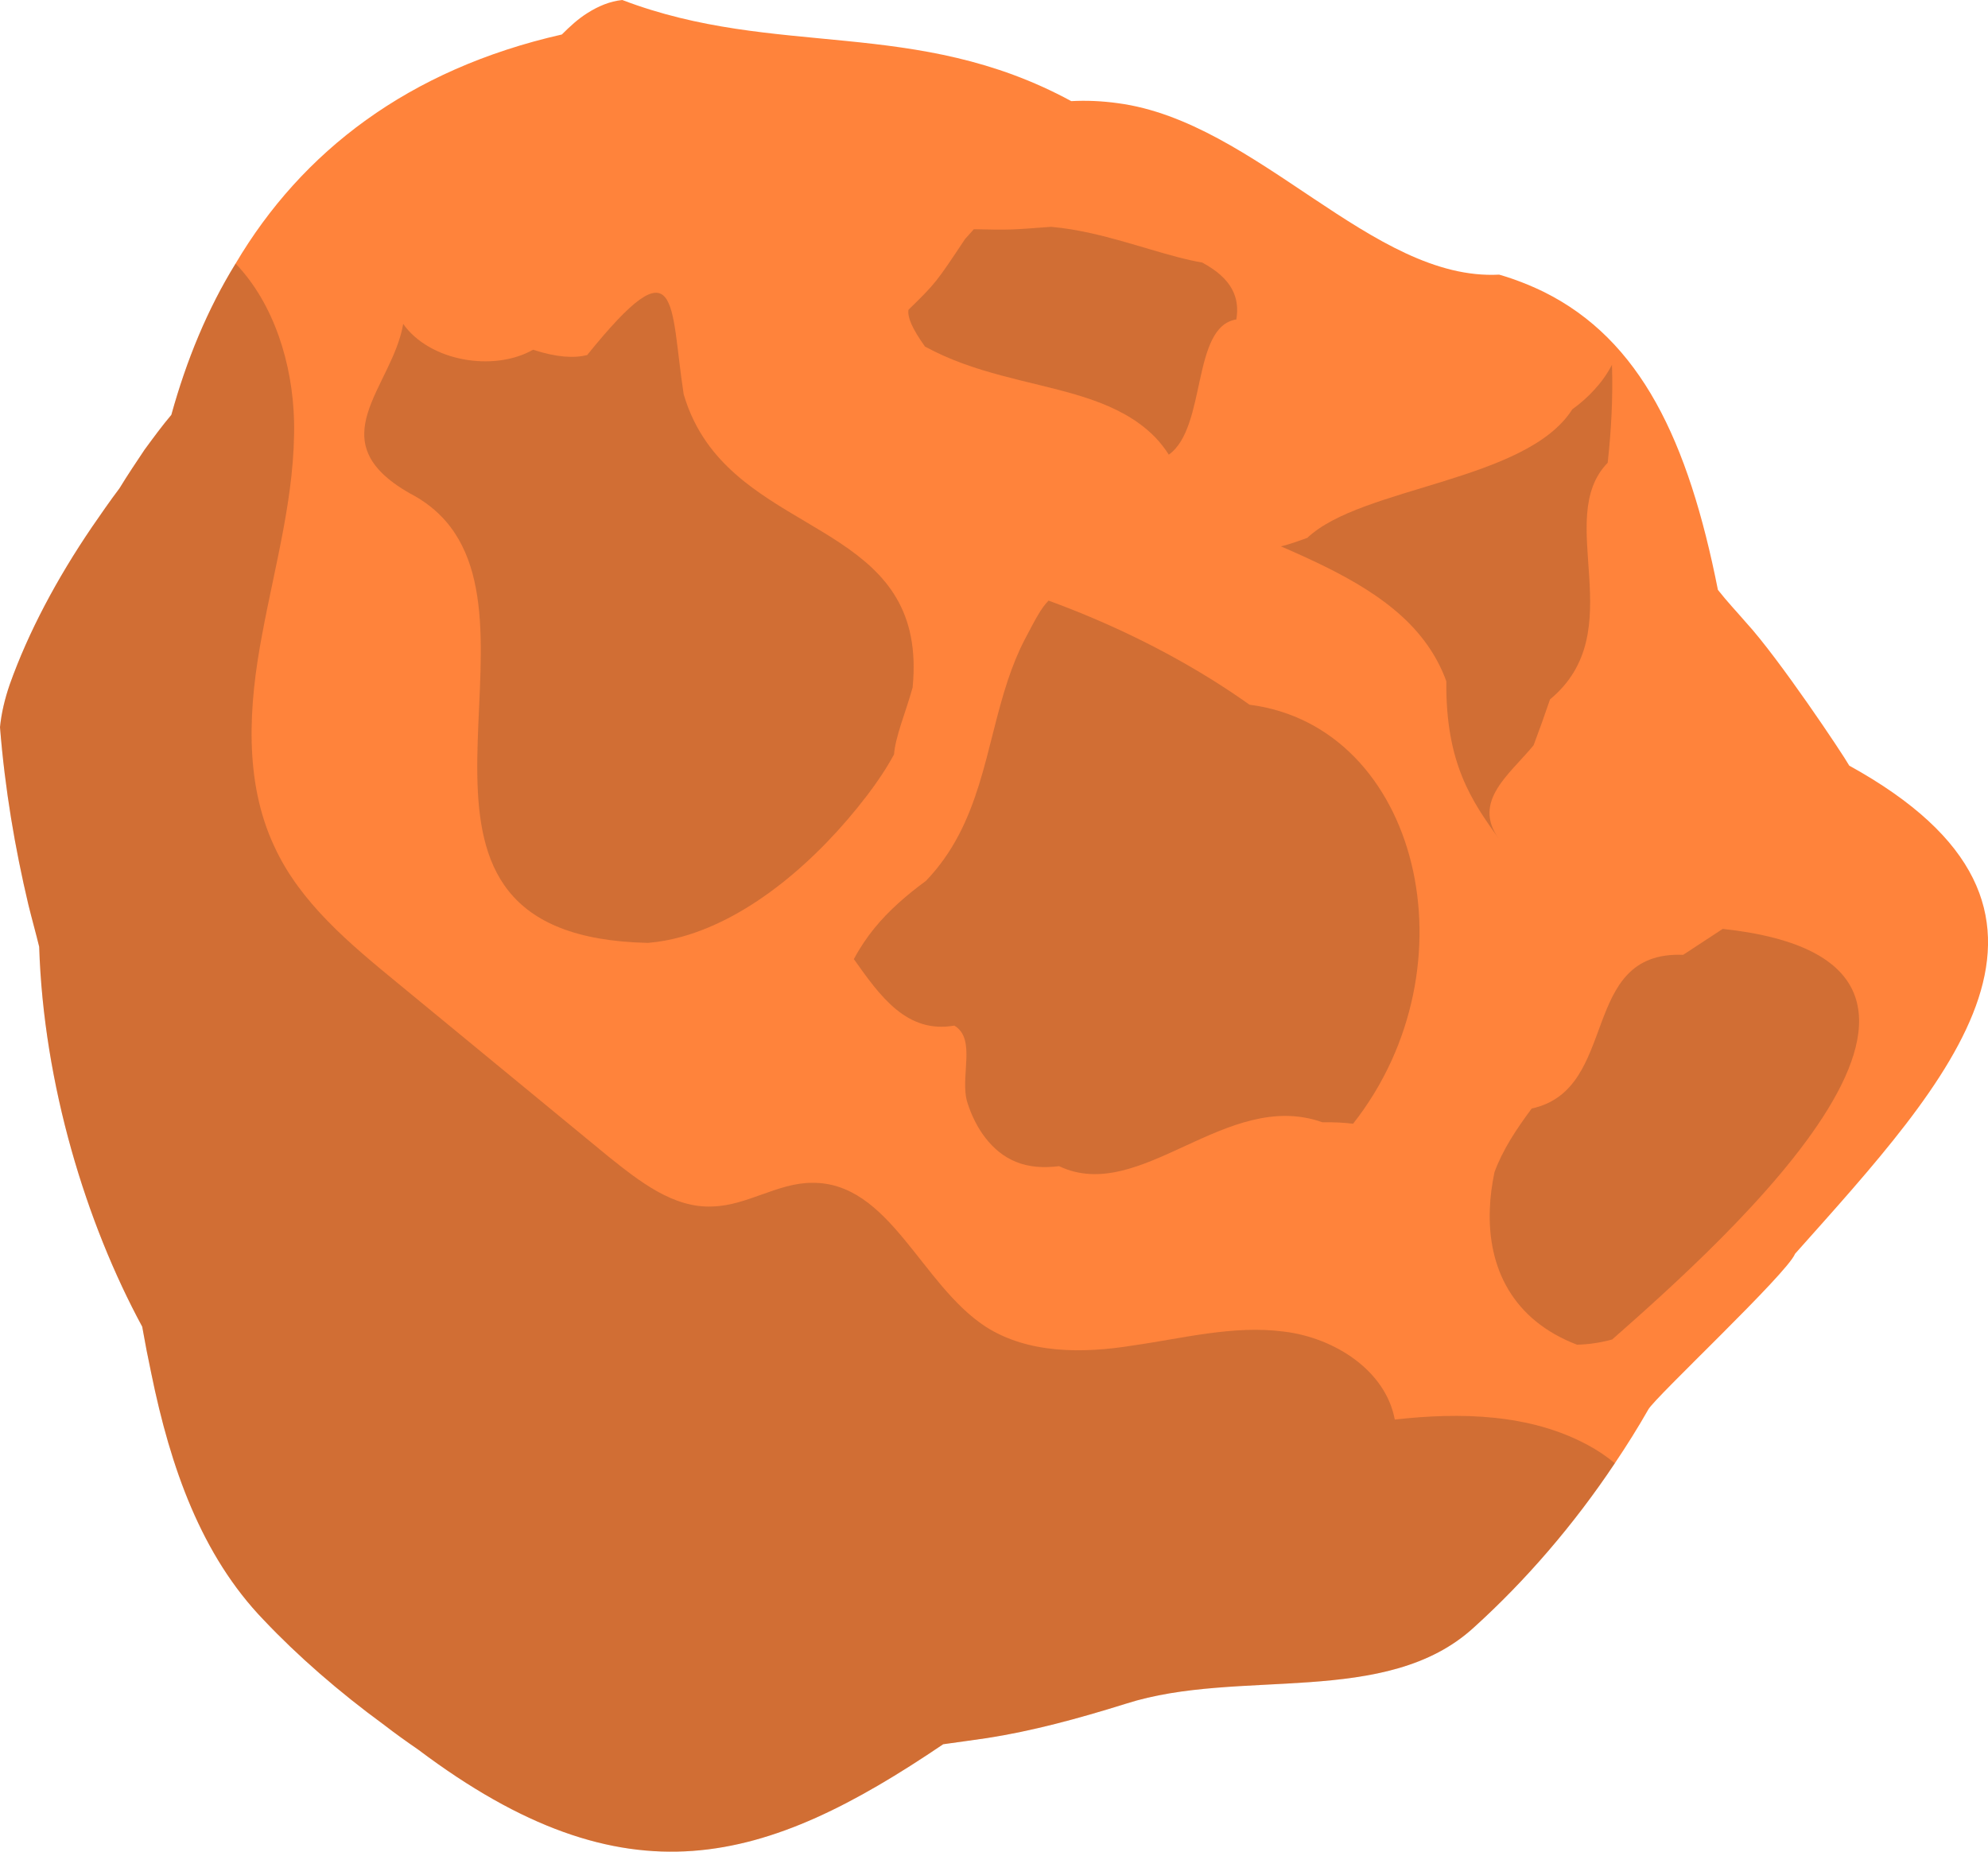 <?xml version="1.0" encoding="utf-8"?>
<!-- Generator: Adobe Illustrator 16.0.4, SVG Export Plug-In . SVG Version: 6.00 Build 0)  -->
<!DOCTYPE svg PUBLIC "-//W3C//DTD SVG 1.1//EN" "http://www.w3.org/Graphics/SVG/1.1/DTD/svg11.dtd">
<svg version="1.1" id="分離模式" xmlns="http://www.w3.org/2000/svg" xmlns:xlink="http://www.w3.org/1999/xlink" x="0px"
	 y="0px" width="29.273px" height="27.265px" viewBox="0 0 29.273 27.265" enable-background="new 0 0 29.273 27.265"
	 xml:space="preserve">
<g>
	<path fill="#FF833B" d="M27.23,11.274c-0.088-0.159-1.037-1.582-1.521-2.109c-0.138-0.16-0.277-0.306-0.413-0.479
		c-0.437-2.205-1.14-3.68-2.562-4.387c-0.205-0.1-0.427-0.188-0.659-0.255c-1.867,0.099-3.562-2.254-5.617-2.525
		c-0.231-0.032-0.459-0.042-0.684-0.03C13.482,0.246,11.434,0.866,9.163,0C8.98,0.019,8.811,0.09,8.65,0.192
		C8.514,0.277,8.395,0.386,8.273,0.508C6.013,1.021,4.444,2.232,3.469,3.881C3.053,4.556,2.747,5.301,2.523,6.109
		C2.39,6.266,2.259,6.444,2.128,6.623C2.003,6.81,1.878,6.996,1.759,7.191C1.62,7.375,1.487,7.568,1.354,7.761
		C0.838,8.52,0.417,9.309,0.143,10.08C0.071,10.29,0.021,10.497,0,10.708c0.073,0.917,0.221,1.78,0.417,2.61
		c0.051,0.209,0.109,0.413,0.16,0.623c0.064,2.026,0.692,4.07,1.517,5.594c0.04,0.229,0.086,0.466,0.134,0.69
		c0.282,1.382,0.736,2.678,1.657,3.631c0.492,0.521,1.104,1.056,1.768,1.541c0.165,0.128,0.338,0.251,0.505,0.366
		c3.078,2.316,5.121,1.688,7.73-0.079c0.213-0.028,0.435-0.062,0.647-0.091c0.662-0.103,1.331-0.283,2.044-0.506
		c1.668-0.534,3.833,0.063,5.125-1.124c0.754-0.682,1.469-1.508,2.074-2.416c0.173-0.257,0.34-0.523,0.493-0.792
		c0.095-0.177,2.048-2.004,2.161-2.293C28.719,15.895,31.08,13.398,27.23,11.274z"/>
	<g>
		<path opacity="0.2" fill="#1D1D1B" d="M6.032,7.263c0.22,0.114,0.395,0.253,0.534,0.414c1.531,1.769-1.29,6.116,2.976,6.207
			c0.168-0.014,0.336-0.045,0.503-0.092c1.005-0.28,1.989-1.117,2.727-2.085c0.143-0.188,0.275-0.382,0.393-0.599
			c0.008-0.125,0.05-0.276,0.102-0.443c0.054-0.168,0.118-0.352,0.171-0.541c0.223-2.262-2.032-2.192-3.031-3.609
			c-0.143-0.203-0.26-0.436-0.34-0.71c-0.207-1.336-0.048-2.277-1.421-0.577c-0.191,0.048-0.44,0.037-0.797-0.078
			C7.267,5.48,6.326,5.32,5.937,4.77C5.776,5.71,4.676,6.491,6.032,7.263z"/>
		<path opacity="0.2" fill="#1D1D1B" d="M15.44,8.844c-0.109,0.11-0.19,0.266-0.353,0.577c-0.099,0.191-0.177,0.388-0.245,0.59
			c-0.335,1.002-0.396,2.116-1.207,2.959c-0.14,0.104-0.275,0.21-0.403,0.326c-0.256,0.23-0.482,0.494-0.659,0.827
			c0.39,0.55,0.78,1.1,1.479,0.979c0.166,0.097,0.186,0.29,0.177,0.504c-0.008,0.214-0.043,0.451,0.017,0.634
			c0.117,0.368,0.353,0.721,0.71,0.867c0.201,0.083,0.416,0.092,0.639,0.065c1.201,0.57,2.462-1.151,3.878-0.646
			c0.161-0.003,0.31,0.004,0.451,0.021c1.824-2.317,0.973-5.849-1.525-6.17c-0.169-0.12-0.344-0.237-0.524-0.35
			C17.151,9.573,16.338,9.173,15.44,8.844z"/>
		<path opacity="0.2" fill="#1D1D1B" d="M14.748,5.53c0.751,0.202,1.478,0.308,2.029,0.708c0.165,0.12,0.314,0.267,0.433,0.457
			c0.562-0.398,0.332-1.888,0.995-1.991c0.026-0.157,0.012-0.307-0.065-0.448c-0.077-0.141-0.216-0.271-0.438-0.39
			c-0.471-0.08-1.038-0.297-1.629-0.43c-0.197-0.044-0.397-0.079-0.597-0.096c-0.298,0.023-0.447,0.034-0.589,0.039
			c-0.143,0.004-0.277,0.003-0.547-0.004c-0.041,0.045-0.085,0.094-0.13,0.145c-0.431,0.648-0.431,0.648-0.833,1.042
			c-0.016,0.106,0.048,0.268,0.243,0.541C13.99,5.305,14.372,5.429,14.748,5.53z"/>
		<path opacity="0.2" fill="#1D1D1B" d="M21.064,9.566c0.094,0.144,0.173,0.299,0.233,0.466c-0.012,1.215,0.379,1.766,0.77,2.315
			c-0.391-0.55,0.159-0.94,0.515-1.373c0.083-0.22,0.164-0.447,0.242-0.676c1.213-1.004,0.042-2.654,0.849-3.484
			c0.026-0.238,0.046-0.477,0.057-0.717c0.011-0.24,0.014-0.481,0.006-0.725c-0.073,0.139-0.16,0.259-0.258,0.365
			c-0.098,0.109-0.207,0.204-0.326,0.29c-0.676,1.066-3.107,1.138-3.902,1.893c-0.24,0.089-0.368,0.122-0.389,0.125
			C19.744,8.428,20.596,8.848,21.064,9.566z"/>
		<path opacity="0.2" fill="#1D1D1B" d="M22.554,16.323c-0.112,0.151-0.219,0.303-0.313,0.458c-0.094,0.156-0.175,0.315-0.235,0.48
			c-0.038,0.183-0.062,0.361-0.068,0.536c-0.036,0.873,0.337,1.642,1.284,2.004c0.182-0.005,0.354-0.032,0.517-0.077
			c1.684-1.484,6.245-5.548,1.628-6.046c-0.19,0.125-0.387,0.253-0.583,0.382C23.238,13.999,23.859,16.04,22.554,16.323z"/>
		<path opacity="0.2" fill="#1D1D1B" d="M1.759,7.191C1.62,7.375,1.487,7.568,1.354,7.761C0.838,8.52,0.417,9.309,0.143,10.08
			C0.071,10.29,0.021,10.497,0,10.708c0.073,0.917,0.221,1.78,0.417,2.61c0.051,0.209,0.109,0.413,0.16,0.623
			c0.064,2.026,0.692,4.07,1.517,5.594c0.04,0.229,0.086,0.466,0.134,0.69c0.282,1.382,0.736,2.678,1.657,3.631
			c0.492,0.521,1.104,1.056,1.768,1.541c0.165,0.128,0.338,0.251,0.505,0.366c3.078,2.316,5.121,1.688,7.73-0.079
			c0.213-0.028,0.435-0.062,0.647-0.091c0.662-0.103,1.331-0.283,2.044-0.506c1.668-0.534,3.833,0.063,5.125-1.124
			c0.754-0.682,1.469-1.508,2.074-2.416c-0.125-0.107-0.261-0.195-0.398-0.269c-0.854-0.461-1.876-0.484-2.842-0.375
			c-0.135-0.726-0.893-1.206-1.63-1.295c-0.744-0.098-1.487,0.099-2.223,0.204c-0.737,0.119-1.542,0.125-2.169-0.275
			c-0.956-0.621-1.417-2.134-2.56-2.12c-0.502,0-0.953,0.333-1.457,0.348c-0.579,0.031-1.085-0.371-1.54-0.735
			c-1.031-0.85-2.063-1.699-3.096-2.548c-0.705-0.579-1.441-1.185-1.823-2.017c-0.453-0.966-0.377-2.086-0.18-3.122
			C4.053,8.298,4.351,7.266,4.33,6.201C4.309,5.358,4.035,4.472,3.469,3.881C3.053,4.556,2.747,5.301,2.523,6.109
			C2.39,6.266,2.259,6.444,2.128,6.623C2.003,6.81,1.878,6.996,1.759,7.191z"/>
	</g>
</g>
</svg>

